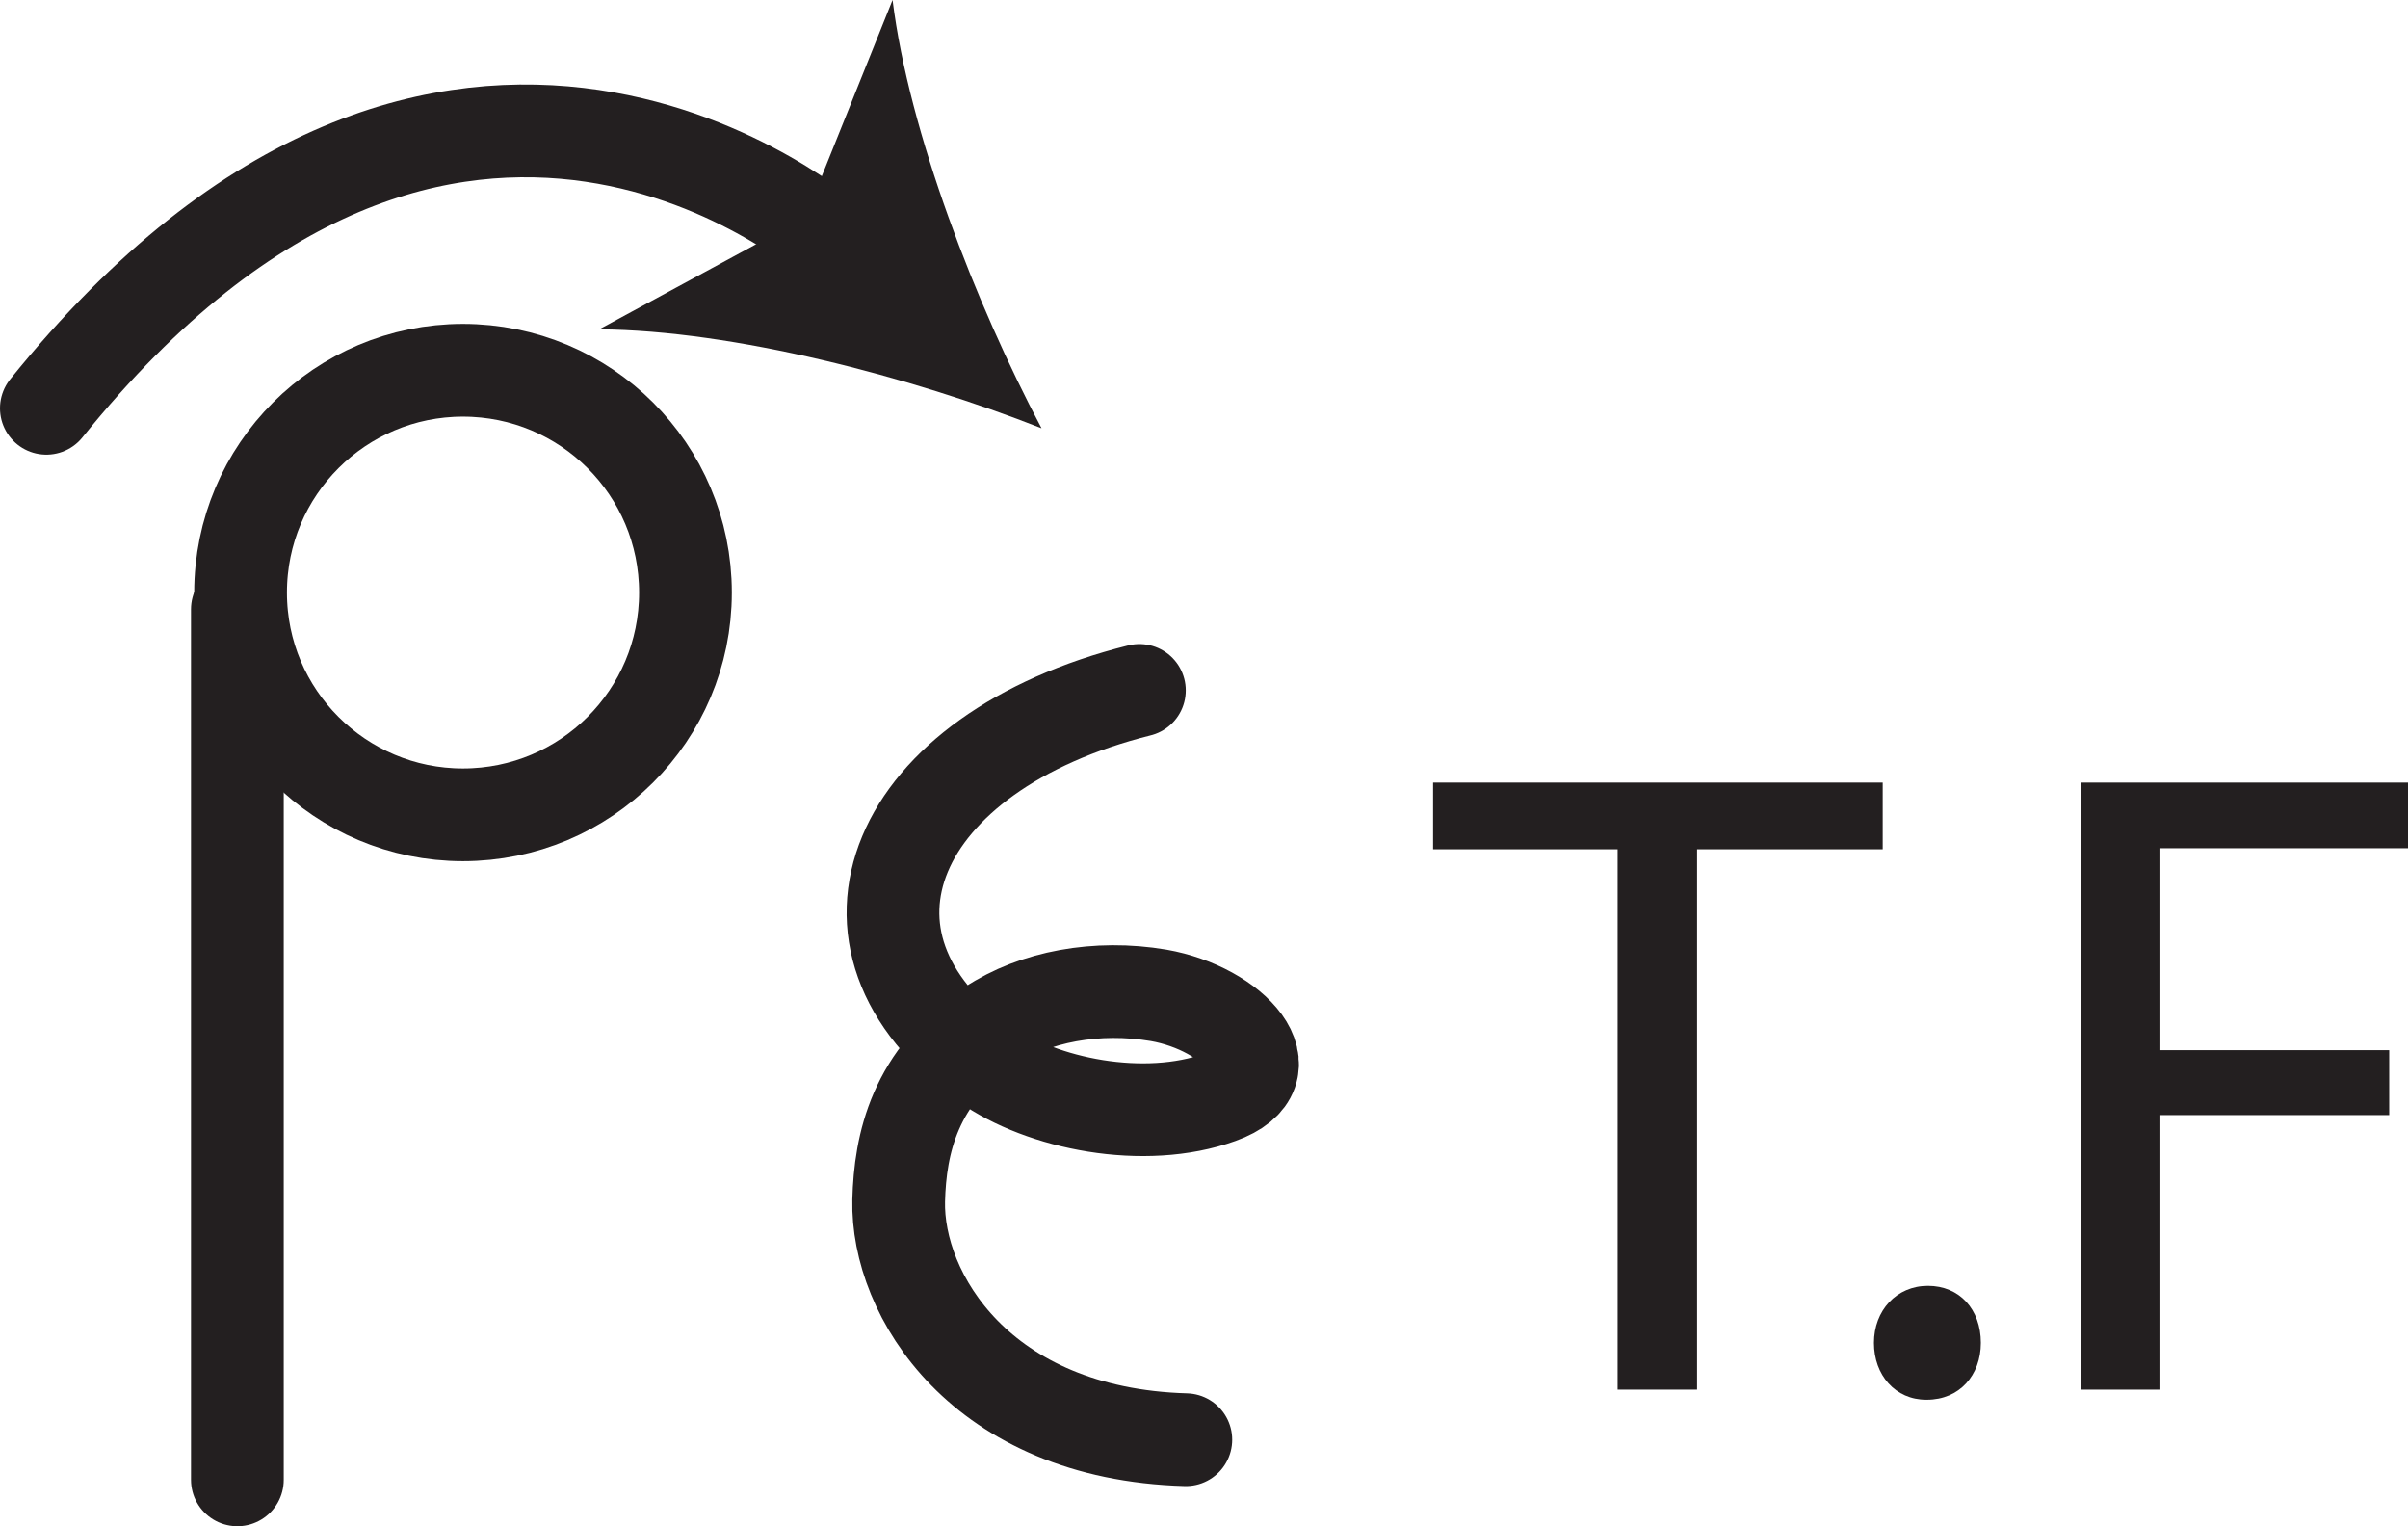 <?xml version="1.0" encoding="UTF-8" standalone="no"?>
<!-- Created with Inkscape (http://www.inkscape.org/) -->

<svg
   version="1.1"
   id="svg1"
   width="34.592"
   height="21.921"
   viewBox="0 0 34.592 21.921"
   sodipodi:docname="cell.svg"
   xmlns:inkscape="http://www.inkscape.org/namespaces/inkscape"
   xmlns:sodipodi="http://sodipodi.sourceforge.net/DTD/sodipodi-0.dtd"
   xmlns="http://www.w3.org/2000/svg"
   xmlns:svg="http://www.w3.org/2000/svg">
  <sodipodi:namedview
     id="namedview1"
     pagecolor="#ffffff"
     bordercolor="#000000"
     borderopacity="0.25"
     inkscape:showpageshadow="2"
     inkscape:pageopacity="0.0"
     inkscape:pagecheckerboard="0"
     inkscape:deskcolor="#d1d1d1">
    <inkscape:page
       x="0"
       y="0"
       inkscape:label="1"
       id="page1"
       width="34.592"
       height="21.921"
       margin="0"
       bleed="0" />
  </sodipodi:namedview>
  <defs
     id="defs1" />
  <path
     style="fill:none;stroke:#231f20;stroke-width:1.332;stroke-linecap:round;stroke-linejoin:round;stroke-miterlimit:4;stroke-dasharray:none;stroke-opacity:1"
     d="M 3.41,8.75 V 21.255"
     id="path1669" />
  <path
     style="fill:none;stroke:#231f20;stroke-width:1.332;stroke-linecap:round;stroke-linejoin:round;stroke-miterlimit:4;stroke-dasharray:none;stroke-opacity:1"
     d="m 9.847,8.511 c 0,1.765 -1.432,3.192 -3.197,3.192 -1.76,0 -3.194,-1.427 -3.194,-3.192 0,-1.767 1.434,-3.193 3.194,-3.193 1.765,0 3.197,1.426 3.197,3.193 z"
     id="path1670" />
  <path
     style="fill:none;stroke:#231f20;stroke-width:1.332;stroke-linecap:round;stroke-linejoin:round;stroke-miterlimit:4;stroke-dasharray:none;stroke-opacity:1"
     d="m 0.666,5.864 c 5.842,-7.249 11.296,-2.39 11.296,-2.39"
     id="path1671" />
  <path
     style="fill:#231f20;fill-opacity:1;fill-rule:nonzero;stroke:none"
     d="m 14.962,6.151 c -1.88,-0.74 -4.427,-1.407 -6.354,-1.421 l 2.958,-1.604 1.256,-3.126 C 13.06,1.911 14.019,4.37 14.962,6.151"
     id="path1672" />
  <path
     style="fill:none;stroke:#231f20;stroke-width:1.332;stroke-linecap:round;stroke-linejoin:round;stroke-miterlimit:4;stroke-dasharray:none;stroke-opacity:1"
     d="m 16.368,9.916 c -3.546,0.886 -4.693,3.595 -2.218,5.36 0.817,0.583 2.292,0.875 3.374,0.484 1.032,-0.369 0.194,-1.276 -0.88,-1.464 -0.885,-0.15 -1.781,0.016 -2.421,0.439 -1.089,0.724 -1.292,1.697 -1.313,2.509 -0.031,1.344 1.177,3.35 4.125,3.434"
     id="path1673" />
  <path
     style="fill:#231f20;fill-opacity:1;fill-rule:nonzero;stroke:none"
     d="m 23.238,12.198 h -2.651 v -0.958 h 6.459 v 0.958 h -2.667 v 7.761 h -1.141 z"
     id="path1674" />
  <path
     style="fill:#231f20;fill-opacity:1;fill-rule:nonzero;stroke:none"
     d="m 27.671,20.104 c -0.444,0 -0.751,-0.354 -0.751,-0.817 0,-0.464 0.323,-0.819 0.776,-0.819 0.454,0 0.76,0.339 0.76,0.819 0,0.463 -0.306,0.817 -0.776,0.817 z"
     id="path1675" />
  <path
     style="fill:#231f20;fill-opacity:1;fill-rule:nonzero;stroke:none"
     d="m 29.894,11.24 h 4.698 v 0.943 h -3.557 v 2.9 h 3.287 v 0.933 h -3.287 v 3.943 h -1.141 z"
     id="path1676" />
</svg>
